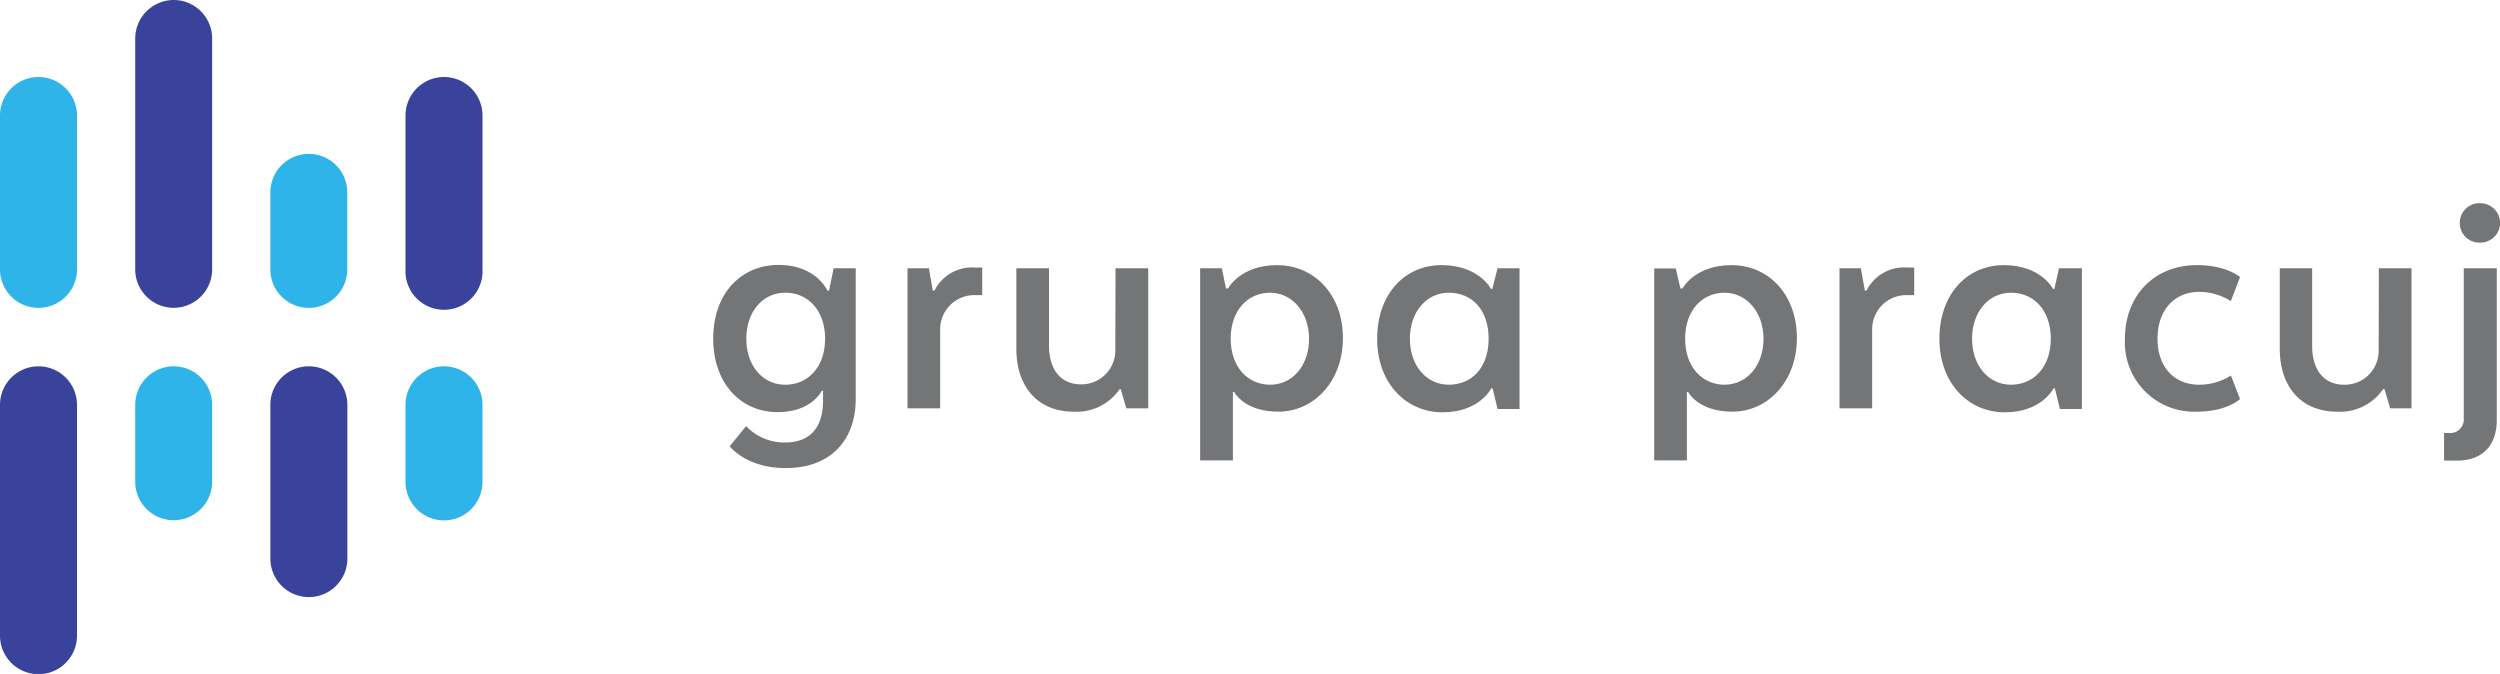 <svg xmlns="http://www.w3.org/2000/svg" viewBox="0 0 271.76 73.26"><defs><style>.a{fill:#737577;}.b{fill:#2eb4e8;}.c{fill:#39439b;}</style></defs><title>Grupa-Pracuj-logo</title><path class="a" d="M138.3,79.77h-.18s-1.2-2.79-5.3-2.79-7.11,3.12-7.11,8,3,8,7,8c3.74,0,4.79-2.32,4.79-2.32h.15v1.05c0,3-1.45,4.57-4.13,4.57a5.76,5.76,0,0,1-4.24-1.78L127.5,96.7c.51.58,2.32,2.36,6.09,2.36,5,0,7.61-3.15,7.61-7.51V77.34h-2.4ZM133.55,90c-2.47,0-4.24-2.07-4.24-5s1.78-5,4.24-5,4.32,1.92,4.32,5S136,90,133.55,90Z" transform="translate(-48.18 -48.18)"/><path class="a" d="M149.76,79.77h-.18l-.43-2.43h-2.32V92.57h3.55V84a3.71,3.71,0,0,1,3.74-3.74h.83v-3h-.83A4.55,4.55,0,0,0,149.76,79.77Z" transform="translate(-48.18 -48.18)"/><path class="a" d="M169.42,86.26a3.68,3.68,0,0,1-3.73,3.7c-2.36,0-3.48-1.81-3.48-4.2V77.34h-3.55v8.74c0,4.1,2.29,6.85,6.24,6.85a5.66,5.66,0,0,0,5-2.46H170l.62,2.1H173V77.34h-3.56Z" transform="translate(-48.18 -48.18)"/><path class="a" d="M187,77c-4,0-5.33,2.54-5.33,2.54h-.22L181,77.34h-2.36V98.23h3.56V90.79h.14s1.05,2.14,4.82,2.14,7-3.22,7-8S191,77,187,77Zm-.76,13c-2.39,0-4.28-1.89-4.28-5s1.89-5,4.28-5,4.24,2.11,4.24,5S188.71,90,186.25,90Z" transform="translate(-48.18 -48.18)"/><path class="a" d="M210.4,79.59h-.14S208.95,77,204.88,77s-7,3.23-7,8,3.08,8,7.11,8,5.3-2.61,5.3-2.61h.14l.54,2.25h2.39V77.34h-2.39ZM205.68,90c-2.47,0-4.24-2.1-4.24-5s1.78-5,4.24-5S210,81.8,210,85,208.11,90,205.68,90Z" transform="translate(-48.18 -48.18)"/><path class="a" d="M236.4,77c-4,0-5.33,2.54-5.33,2.54h-.22l-.51-2.18H228V98.23h3.55V90.79h.14s1.05,2.14,4.82,2.14,7-3.22,7-8S240.39,77,236.4,77Zm-.76,13c-2.39,0-4.28-1.89-4.28-5s1.88-5,4.28-5,4.24,2.11,4.24,5S238.1,90,235.64,90Z" transform="translate(-48.18 -48.18)"/><path class="a" d="M251.08,79.77h-.18l-.44-2.43h-2.32V92.57h3.55V84a3.71,3.71,0,0,1,3.74-3.74h.83v-3h-.83A4.55,4.55,0,0,0,251.08,79.77Z" transform="translate(-48.18 -48.18)"/><path class="a" d="M271.5,79.59h-.14S270.05,77,266,77s-7,3.23-7,8,3.08,8,7.11,8,5.3-2.61,5.3-2.61h.14l.55,2.25h2.39V77.34H272ZM266.79,90c-2.47,0-4.24-2.1-4.24-5s1.78-5,4.24-5,4.32,1.89,4.32,5S269.22,90,266.79,90Z" transform="translate(-48.18 -48.18)"/><path class="a" d="M287.2,79.91a6.45,6.45,0,0,1,3.48,1l1-2.61S290.25,77,287,77c-4.68,0-7.83,3.34-7.83,8A7.53,7.53,0,0,0,287,92.93c3.3,0,4.68-1.38,4.68-1.38L290.69,89a6.45,6.45,0,0,1-3.48,1c-2.54,0-4.5-1.78-4.5-5S284.66,79.91,287.2,79.91Z" transform="translate(-48.18 -48.18)"/><path class="a" d="M306.75,86.26A3.68,3.68,0,0,1,303,90c-2.36,0-3.48-1.81-3.48-4.2V77.34H296v8.74c0,4.1,2.28,6.85,6.24,6.85a5.66,5.66,0,0,0,5-2.46h.14l.62,2.1h2.32V77.34h-3.55Z" transform="translate(-48.18 -48.18)"/><path class="a" d="M317.74,74.55a2.14,2.14,0,0,0,2.21-2.14,2.16,2.16,0,0,0-2.21-2.14,2.13,2.13,0,0,0-2.17,2.14A2.11,2.11,0,0,0,317.74,74.55Z" transform="translate(-48.18 -48.18)"/><path class="a" d="M316,93.62a1.48,1.48,0,0,1-1.6,1.63h-.54v3h1.38c2.9,0,4.35-1.74,4.35-4.42V77.34H316Z" transform="translate(-48.18 -48.18)"/><path class="b" d="M52.36,56.55a4.19,4.19,0,0,0-4.18,4.19V77.46a4.18,4.18,0,1,0,8.37,0V60.74A4.19,4.19,0,0,0,52.36,56.55Z" transform="translate(-48.18 -48.18)"/><path class="c" d="M67.06,48.18a4.19,4.19,0,0,0-4.18,4.18v25.1a4.18,4.18,0,1,0,8.36,0V52.37A4.18,4.18,0,0,0,67.06,48.18Z" transform="translate(-48.18 -48.18)"/><path class="b" d="M81.75,81.65a4.19,4.19,0,0,0,4.18-4.19V69.09a4.18,4.18,0,1,0-8.36,0v8.38A4.18,4.18,0,0,0,81.75,81.65Z" transform="translate(-48.18 -48.18)"/><path class="c" d="M96.44,56.55a4.19,4.19,0,0,0-4.18,4.19V77.46a4.19,4.19,0,1,0,8.37,0V60.74A4.19,4.19,0,0,0,96.44,56.55Z" transform="translate(-48.18 -48.18)"/><path class="b" d="M96.44,88a4.19,4.19,0,0,0-4.18,4.19v8.37a4.18,4.18,0,0,0,8.37,0V92.16A4.19,4.19,0,0,0,96.44,88Z" transform="translate(-48.18 -48.18)"/><path class="c" d="M52.36,88a4.19,4.19,0,0,0-4.18,4.19v25.09a4.18,4.18,0,1,0,8.37,0V92.16A4.19,4.19,0,0,0,52.36,88Z" transform="translate(-48.18 -48.18)"/><path class="b" d="M67.06,88a4.19,4.19,0,0,0-4.18,4.19v8.36a4.18,4.18,0,0,0,8.36,0V92.16A4.18,4.18,0,0,0,67.06,88Z" transform="translate(-48.18 -48.18)"/><path class="c" d="M81.75,88a4.18,4.18,0,0,0-4.18,4.19V108.9a4.18,4.18,0,1,0,8.37,0V92.16A4.19,4.19,0,0,0,81.75,88Z" transform="translate(-48.18 -48.18)"/></svg>